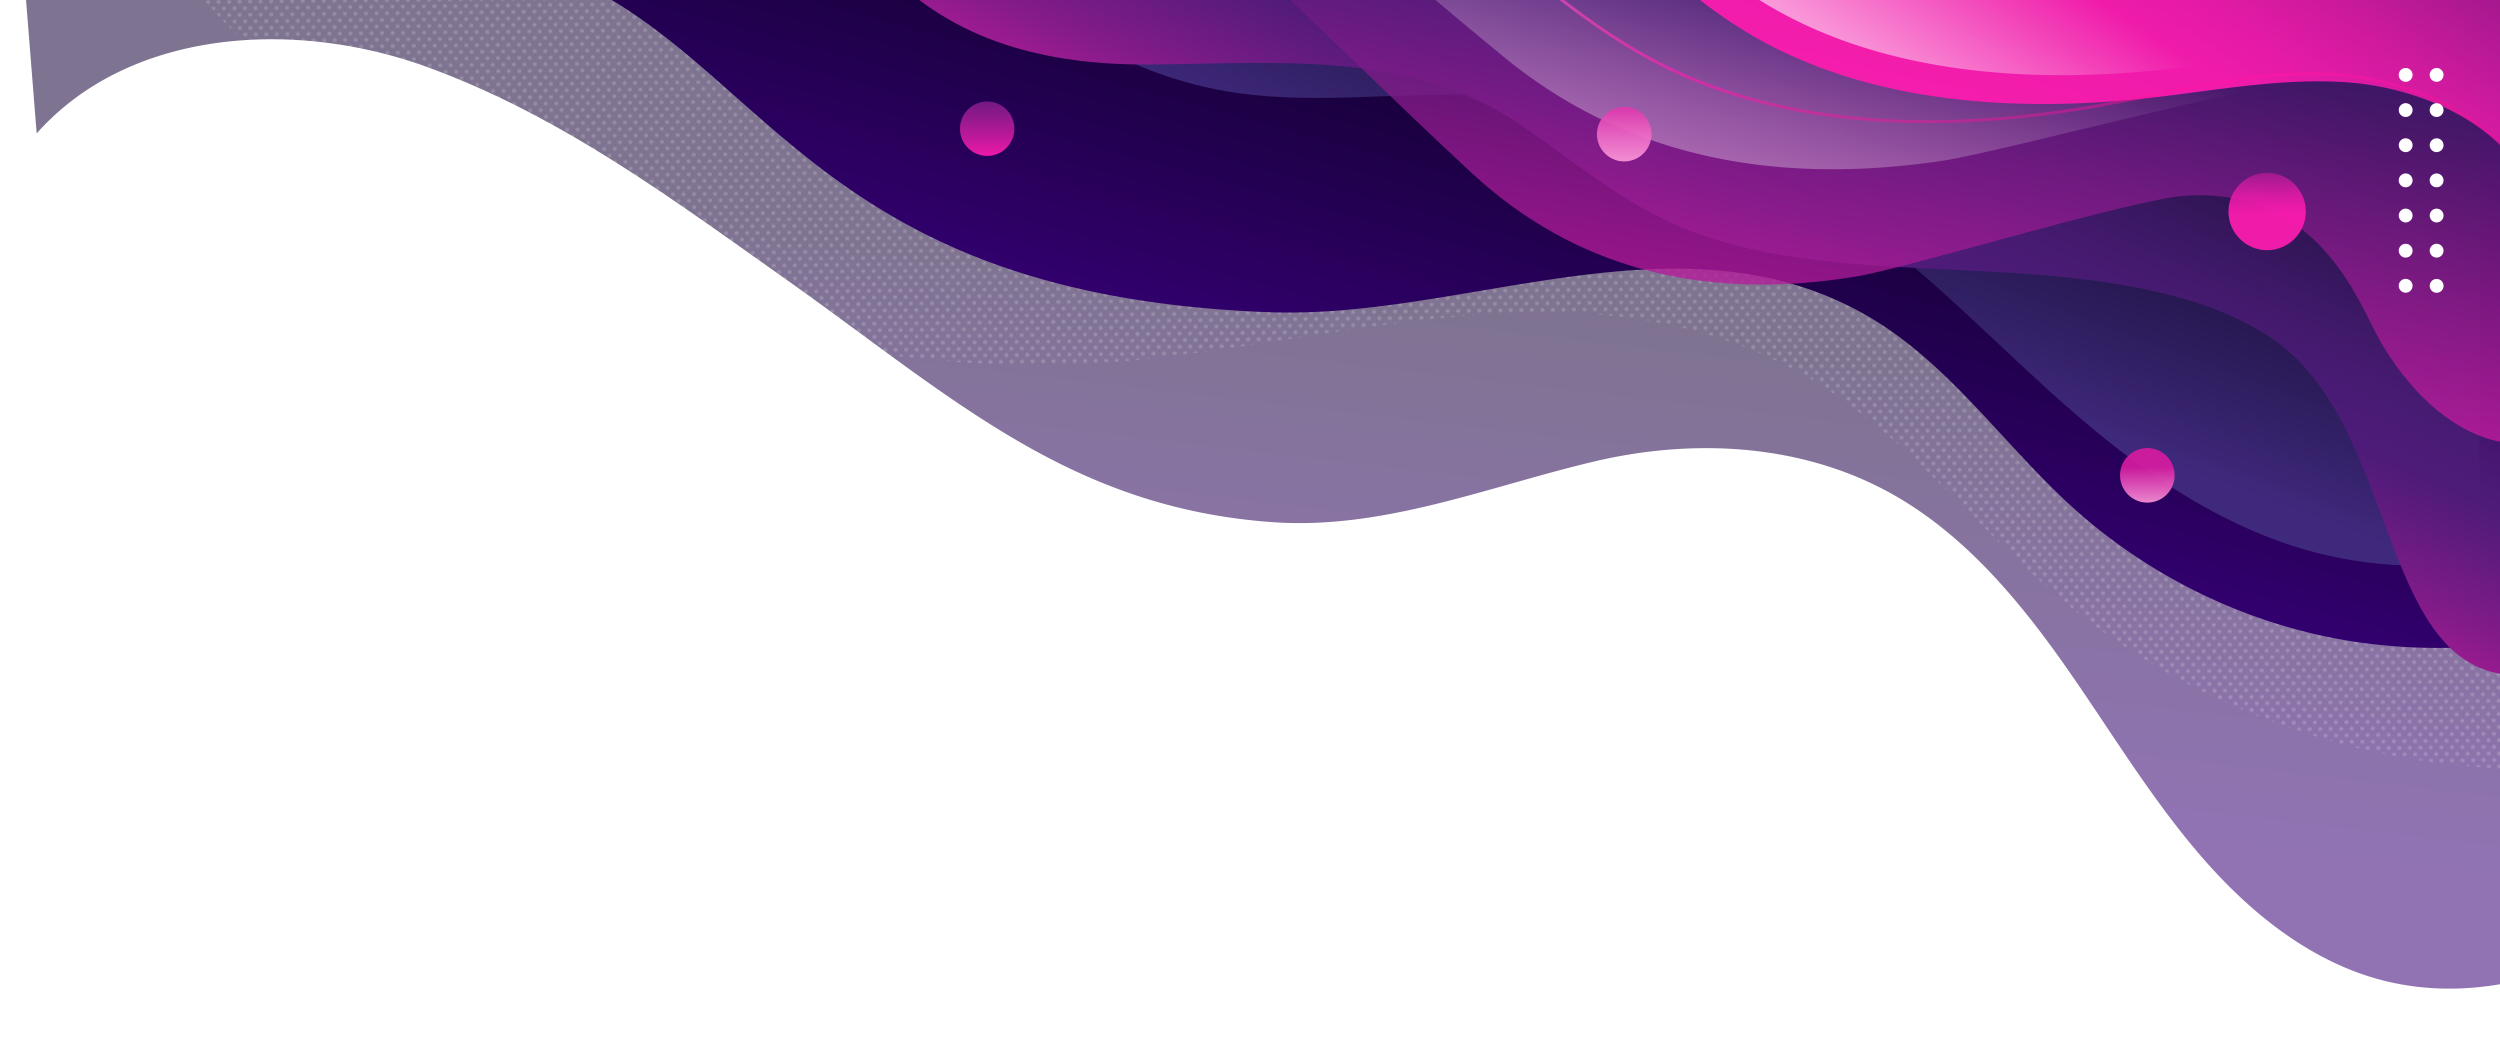 <svg xmlns="http://www.w3.org/2000/svg" xmlns:xlink="http://www.w3.org/1999/xlink" viewBox="0 0 1768 747"><defs><style>.cls-1,.cls-14{fill:none;}.cls-2{fill:#fff;}.cls-3{isolation:isolate;}.cls-4{clip-path:url(#clip-path);}.cls-5{opacity:0.55;fill:url(#Degradado_sin_nombre_191);}.cls-6{opacity:0.2;fill:url(#Unnamed_Pattern_4);}.cls-11,.cls-13,.cls-6{mix-blend-mode:overlay;}.cls-7{fill:url(#Degradado_sin_nombre_191-2);}.cls-8{fill:url(#Degradado_sin_nombre_3);}.cls-9{fill:url(#Degradado_sin_nombre_190);}.cls-10,.cls-13{opacity:0.78;}.cls-10{fill:url(#Degradado_sin_nombre_184);}.cls-11{opacity:0.68;fill:url(#Degradado_sin_nombre_1074);}.cls-12,.cls-15,.cls-16,.cls-17,.cls-18{opacity:0.92;}.cls-12{fill:url(#Degradado_sin_nombre_187);}.cls-13{fill:url(#Degradado_sin_nombre_1074-2);}.cls-14{stroke-miterlimit:10;stroke-width:2.13px;opacity:0.63;stroke:url(#Degradado_sin_nombre_182);}.cls-15{fill:url(#Degradado_sin_nombre_188);}.cls-16{fill:url(#Degradado_sin_nombre_181);}.cls-17{fill:url(#Degradado_sin_nombre_188-2);}.cls-18{fill:url(#Degradado_sin_nombre_187-2);}</style><clipPath id="clip-path"><rect class="cls-1" x="-153.41" width="1921.41" height="1079.74"/></clipPath><linearGradient id="Degradado_sin_nombre_191" x1="916.13" y1="-109.63" x2="954.45" y2="215.29" gradientTransform="matrix(1, 0, 0, -1, 0, 410.26)" gradientUnits="userSpaceOnUse"><stop offset="0" stop-color="#360076"/><stop offset="1" stop-color="#140034"/></linearGradient><pattern id="Unnamed_Pattern_4" data-name="Unnamed Pattern 4" width="7.83" height="10" patternTransform="matrix(-0.93, 0.01, 0.01, 0.93, 155.08, -78.63)" patternUnits="userSpaceOnUse" viewBox="0 0 7.83 10"><rect class="cls-1" width="7.83" height="10"/><circle class="cls-2" cx="5.42" cy="11" r="1.5"/><circle class="cls-2" cx="1.5" cy="6" r="1.5"/><circle class="cls-2" cx="5.42" cy="1" r="1.5"/></pattern><linearGradient id="Degradado_sin_nombre_191-2" x1="1014.41" y1="98.94" x2="1084.21" y2="357.23" xlink:href="#Degradado_sin_nombre_191"/><linearGradient id="Degradado_sin_nombre_3" x1="1182.4" y1="209.99" x2="1286.49" y2="491.42" gradientTransform="matrix(1, 0, 0, -1, 0, 410.26)" gradientUnits="userSpaceOnUse"><stop offset="0" stop-color="#3f297d"/><stop offset="0.2" stop-color="#322065"/><stop offset="0.54" stop-color="#1e1242"/><stop offset="0.82" stop-color="#120a2d"/><stop offset="1" stop-color="#0e0725"/></linearGradient><linearGradient id="Degradado_sin_nombre_190" x1="1095.02" y1="89.65" x2="1271.66" y2="501.64" gradientTransform="matrix(1, 0, 0, -1, 0, 410.26)" gradientUnits="userSpaceOnUse"><stop offset="0" stop-color="#ff1bb0"/><stop offset="0.16" stop-color="#c01b9c"/><stop offset="0.32" stop-color="#831b89"/><stop offset="0.45" stop-color="#5d1b7e"/><stop offset="0.51" stop-color="#4e1b79"/><stop offset="1" stop-color="#4e1b79" stop-opacity="0"/></linearGradient><linearGradient id="Degradado_sin_nombre_184" x1="1184.76" y1="71.66" x2="1290.35" y2="742.79" gradientTransform="matrix(1, 0, 0, -1, 0, 410.26)" gradientUnits="userSpaceOnUse"><stop offset="0" stop-color="#ff1bb0"/><stop offset="0.51" stop-color="#4e1b79"/><stop offset="1" stop-color="#4e1b79" stop-opacity="0"/></linearGradient><linearGradient id="Degradado_sin_nombre_1074" x1="1252.12" y1="115.7" x2="1338.55" y2="418.2" gradientTransform="matrix(1, 0, 0, -1, 0, 410.26)" gradientUnits="userSpaceOnUse"><stop offset="0" stop-color="#fff"/><stop offset="1" stop-color="#fff" stop-opacity="0"/></linearGradient><linearGradient id="Degradado_sin_nombre_187" x1="1300.8" y1="329.74" x2="1630.89" y2="816.07" gradientTransform="matrix(1, 0, 0, -1, 0, 410.26)" gradientUnits="userSpaceOnUse"><stop offset="0" stop-color="#ff1bb0"/><stop offset="0.29" stop-color="#ff1bb0"/><stop offset="0.35" stop-color="#fa1baf" stop-opacity="0.97"/><stop offset="0.44" stop-color="#ed1baa" stop-opacity="0.9"/><stop offset="0.55" stop-color="#d71ba4" stop-opacity="0.77"/><stop offset="0.67" stop-color="#b81b9a" stop-opacity="0.6"/><stop offset="0.8" stop-color="#911b8e" stop-opacity="0.38"/><stop offset="0.94" stop-color="#621b7f" stop-opacity="0.11"/><stop offset="1" stop-color="#4e1b79" stop-opacity="0"/></linearGradient><linearGradient id="Degradado_sin_nombre_1074-2" x1="1281.87" y1="319.76" x2="1387.83" y2="475.89" xlink:href="#Degradado_sin_nombre_1074"/><linearGradient id="Degradado_sin_nombre_182" x1="1115.7" y1="356.29" x2="1115.7" y2="651.73" gradientTransform="matrix(0.99, -0.06, -0.07, -1, 282.8, 572.52)" gradientUnits="userSpaceOnUse"><stop offset="0" stop-color="#ff0079" stop-opacity="0.1"/><stop offset="0.35" stop-color="#ff1bb0"/><stop offset="1" stop-color="#ffa6e0"/></linearGradient><linearGradient id="Degradado_sin_nombre_188" x1="1514.21" y1="52.5" x2="1514.21" y2="79.91" gradientTransform="matrix(0.99, 0.16, 0.16, -0.99, 7.52, 167.42)" gradientUnits="userSpaceOnUse"><stop offset="0" stop-color="#ff9edd"/><stop offset="0.33" stop-color="#f172c9"/><stop offset="1" stop-color="#d71ba1"/></linearGradient><linearGradient id="Degradado_sin_nombre_181" x1="698.14" y1="300" x2="698.14" y2="361.81" gradientTransform="matrix(1, 0, 0, -1, 0, 410.26)" gradientUnits="userSpaceOnUse"><stop offset="0" stop-color="#ff1bb0"/><stop offset="0.24" stop-color="#c51b9e"/><stop offset="0.49" stop-color="#921b8e"/><stop offset="0.7" stop-color="#6d1b83"/><stop offset="0.87" stop-color="#561b7c"/><stop offset="0.98" stop-color="#4e1b79"/></linearGradient><linearGradient id="Degradado_sin_nombre_188-2" x1="1145.36" y1="292.74" x2="1145.36" y2="344.07" gradientTransform="matrix(0.99, 0.16, 0.16, -0.99, -35.67, 223.25)" xlink:href="#Degradado_sin_nombre_188"/><linearGradient id="Degradado_sin_nombre_187-2" x1="1603.32" y1="233.32" x2="1603.32" y2="321.16" xlink:href="#Degradado_sin_nombre_187"/></defs><g class="cls-3"><g id="Layer_1" data-name="Layer 1"><g class="cls-4"><path class="cls-5" d="M25.94,94.36C92.08,19.87,209.72,13.41,303.21,47.8S473,139,554.37,196.51c118.3,83.66,201,162.44,345.52,172.76,78.37,5.6,152.57-25.18,227.48-42.89,70.35-16.64,147.41-12.74,211.35,23.34,50,28.22,88.16,73.45,121.23,120.42s62.4,96.85,100.54,139.8c33.2,37.4,74.24,69.81,122.52,82.84,34.06,9.2,70.41,8.1,104.37-1a177.42,177.42,0,0,0,42-16.7c6.79-3.86,37.92-20.69,38-29.38l6.59-681.32H15.58Z"/><path class="cls-6" d="M1739.69,541.39c-104.55-10.41-204.91-52.75-282.58-117.95-63.22-53.08-113-121.16-186.73-161.08-172.75-93.49-371.46,1.89-554.23-4.19C227.59,241.91,44.84-139.18,44.84-139.18L1832.55-275.35s14.45,51.49,35.8,127.61v687.4A574.34,574.34,0,0,1,1739.69,541.39Z"/><path class="cls-7" d="M1681,455.89c-80-8.64-156.72-43.78-216.12-97.9-48.35-44.06-86.4-100.57-142.81-133.7-132.12-77.6-284.09,1.56-423.87-3.48C524.52,207.32,539.25-15.12,314.67-38.87,177.17-53.41,1752-222,1752-222s11,42.73,27.38,105.92V454.45A405,405,0,0,1,1681,455.89Z"/><path class="cls-8" d="M1753.36,396c-46,8.54-96.58,2.9-140.56-12.85-67.21-24.08-121.79-68.31-171.65-114.07S1344,174.66,1284.9,138c-70.72-43.95-157-69-244.05-71C986,65.73,930.69,73.38,876.51,66,791,54.3,714.24,2.81,680-65.82v-115H1753.36Z"/><path class="cls-9" d="M1607.64,240.06c-55.13-38.07-139.31-45.06-213-48.62s-151.16-5.21-214.49-34.65c-37.62-17.48-70.26-44.95-104.18-68.16-77.85-53.26-172-43.84-261.43-43C741.81,46.24,674,30.46,623-24.5c-33.66-36.28-58.63-81.92-73.88-128.93-.92-2.82-1.85-5.66-2.62-8.53H1783.12V477.6C1681.06,479.76,1698.34,302.69,1607.64,240.06Z"/><path class="cls-10" d="M1779.11,292.58c-3.2,2.81-5.61,21.06-12.54,19.56-34.89-7.59-65.65-38.62-85.19-74.39-13.63-24.95-42.68-104.95-135.21-99.41-37.39,2.23-196.79,51.12-232.79,57.09-109.22,18.11-200.24-5.86-273.35-73.76C985,70.55,932.69,18.47,878.1-32.5c-54.3-50.71-123.53-94.94-200.64-95.11v-49.47H1774l1.26,80q1.35,86.16,2.71,172.33,1.29,81.71,2.57,163.4.38,23.34.74,46.7C1781.32,289.1,1780.53,291.33,1779.11,292.58Z"/><path class="cls-11" d="M1888.93-183.22v413a4.67,4.67,0,0,1-3.55.79C1845.9,223,1811.1,192,1789,156.2c-15.43-24.95-48.29-105-153-99.42-42.31,2.23-222.67,51.13-263.4,57.09C1249,132,1146,108,1063.32,40.12,1001-11,941.87-63.09,880.1-114.07c-32.31-26.66-69.29-51.53-109.78-69.15Z"/><path class="cls-12" d="M1779.35,114.91c-26.59-34.6-75.84-54-121.79-56.83-45.48-2.84-90.72,5.91-136,11-97.12,11-201.35,3.71-283.22-44.44-87.26-51.32-142.75-144.84-241.3-175.55-7.47-2.32-16-4.1-23.55-7.13a42.67,42.67,0,0,1-9.32-5C967-165.6,967-164.3,970-165.3c15.12-5.11,43.67,0,59.64,0h749.73Z"/><path class="cls-13" d="M1779.35,80.43c-27.89-25.77-69.6-40.28-108.89-42.74-45.48-2.84-90.72,5.92-136,11-97.12,11-201.35,3.71-283.22-44.44C1164-47,1108.54-140.55,1010-171.26c-7.46-2.33-16-4.1-23.54-7.14a42.22,42.22,0,0,1-9.32-5c2.78-2.56,2.79-1.27,5.76-2.27,15.12-5.1,43.67,0,59.64,0h736.83Z"/><path class="cls-14" d="M1780.37,116.89c-29.71-43.46-90.35-64.84-145.31-64.74-50,.09-99,13.11-148.18,22.08-105.62,19.24-220.39,18.58-313.62-29.35-88.2-45.34-151.43-129.58-241.61-167"/><circle class="cls-15" cx="1514.21" cy="335.6" r="19.24" transform="matrix(0.99, -0.16, 0.16, 0.99, -34.17, 246.19)"/><circle class="cls-16" cx="698.14" cy="91.01" r="19.24"/><circle class="cls-17" cx="1145.36" cy="94.9" r="19.24" transform="matrix(0.99, -0.16, 0.16, 0.99, -0.45, 184.18)"/><circle class="cls-18" cx="1603.32" cy="149.59" r="27.35"/><path class="cls-2" d="M1701.29,207a4.89,4.89,0,1,1,4.88-4.89A4.89,4.89,0,0,1,1701.29,207Z"/><path class="cls-2" d="M1723.18,197.27a4.89,4.89,0,1,1-4.88,4.88A4.89,4.89,0,0,1,1723.18,197.27Z"/><path class="cls-2" d="M1701.29,182.17a4.88,4.88,0,1,1,4.88-4.88A4.89,4.89,0,0,1,1701.29,182.17Z"/><path class="cls-2" d="M1723.18,182.17a4.88,4.88,0,1,1,4.88-4.88A4.89,4.89,0,0,1,1723.18,182.17Z"/><path class="cls-2" d="M1701.29,157.31a4.88,4.88,0,1,1,4.88-4.88A4.89,4.89,0,0,1,1701.29,157.31Z"/><path class="cls-2" d="M1723.18,157.31a4.88,4.88,0,1,1,4.88-4.88A4.89,4.89,0,0,1,1723.18,157.31Z"/><path class="cls-2" d="M1701.29,132.45a4.89,4.89,0,1,1,4.88-4.89A4.9,4.9,0,0,1,1701.29,132.45Z"/><path class="cls-2" d="M1723.18,132.45a4.89,4.89,0,1,1,4.88-4.89A4.9,4.9,0,0,1,1723.18,132.45Z"/><path class="cls-2" d="M1701.29,107.58a4.88,4.88,0,1,1,4.88-4.88A4.89,4.89,0,0,1,1701.29,107.58Z"/><path class="cls-2" d="M1723.18,107.58a4.88,4.88,0,1,1,4.88-4.88A4.89,4.89,0,0,1,1723.18,107.58Z"/><path class="cls-2" d="M1701.29,82.72a4.88,4.88,0,1,1,4.88-4.88A4.89,4.89,0,0,1,1701.29,82.72Z"/><path class="cls-2" d="M1723.18,82.72a4.88,4.88,0,1,1,4.88-4.88A4.89,4.89,0,0,1,1723.18,82.72Z"/><path class="cls-2" d="M1701.29,57.86a4.89,4.89,0,1,1,4.88-4.89A4.89,4.89,0,0,1,1701.29,57.86Z"/><path class="cls-2" d="M1723.18,57.86a4.89,4.89,0,1,1,4.88-4.89A4.89,4.89,0,0,1,1723.18,57.86Z"/></g></g></g></svg>